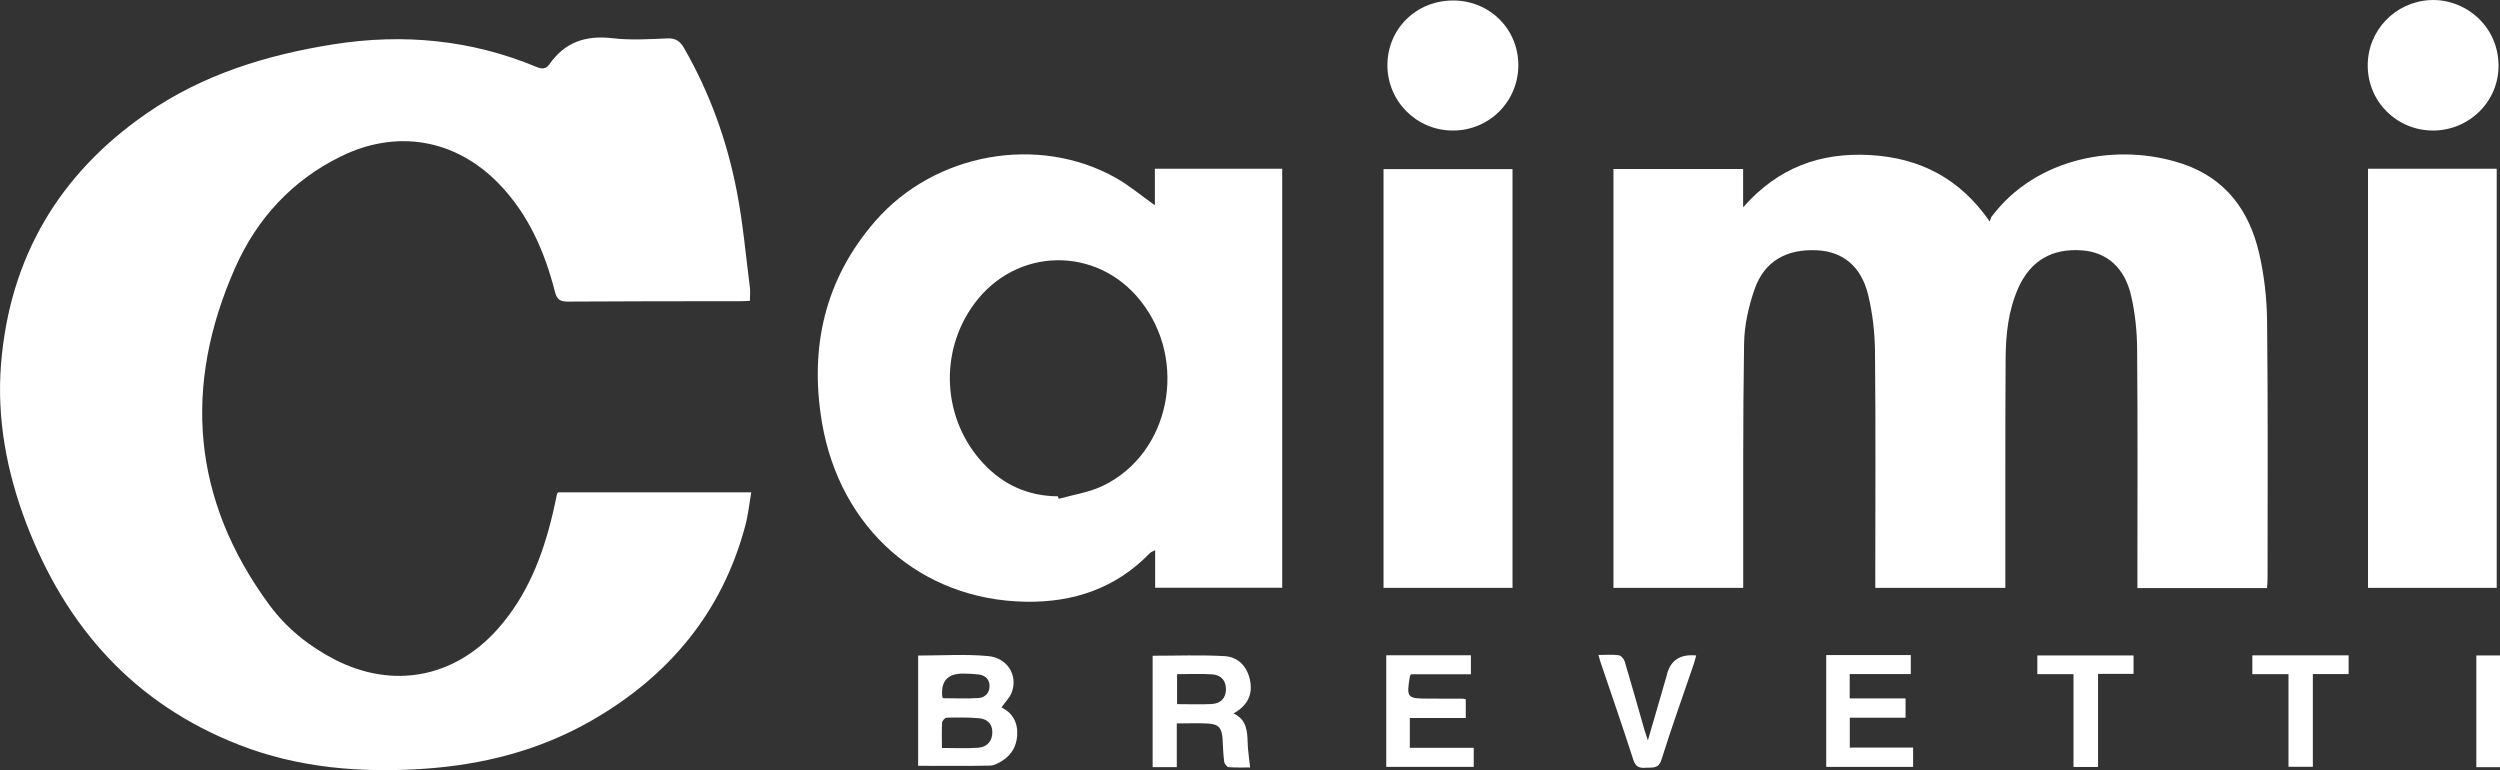 <?xml version="1.0" encoding="UTF-8"?>
<svg xmlns="http://www.w3.org/2000/svg" id="Layer_1" viewBox="0 0 257.8 79.42">
  <rect x="0" y="0" width="257.8" height="79.42" fill="#333333" stroke="none"/>
  <defs>
    <style>.cls-1{fill:#fff;}</style>
  </defs>
  <path class="cls-1" d="m57.57,50.77h19.9c-.21,1.2-.32,2.35-.62,3.45-2.39,8.96-7.89,15.51-15.84,20.08-5.36,3.08-11.21,4.57-17.34,4.98-6.49.43-12.88-.08-19.01-2.47-10.84-4.23-17.87-12.15-21.96-22.86C.7,48.67-.35,43.17.11,37.51c.89-10.94,5.97-19.56,14.99-25.8,5.8-4.02,12.36-6.04,19.28-7.14,7.23-1.14,14.22-.47,20.99,2.35.56.23.95.18,1.29-.3,1.59-2.28,3.75-3,6.49-2.68,1.86.22,3.77.1,5.65.02.89-.04,1.35.3,1.76,1.03,2.65,4.62,4.43,9.58,5.43,14.79.63,3.26.92,6.58,1.34,9.88.06.42,0,.86,0,1.36-.37.02-.68.04-.98.04-5.94,0-11.89,0-17.83.04-.83,0-1.11-.28-1.3-1.04-1.07-4.16-2.76-8.02-5.81-11.15-4.48-4.58-10.5-5.61-16.26-2.78-5.04,2.47-8.66,6.43-10.89,11.46-5.41,12.2-4.49,23.9,3.51,34.78,1.77,2.4,4.08,4.27,6.75,5.64,5.96,3.07,12.3,1.9,16.77-3.11,3.06-3.42,4.67-7.55,5.71-11.94.16-.67.3-1.35.44-2.02,0-.03.04-.05.12-.17"></path>
  <path class="cls-1" d="m233.78,60.64h-13.37v-1.14c0-7.82.04-15.65-.03-23.47-.01-1.84-.2-3.71-.61-5.5-.66-2.93-2.52-4.52-5.05-4.71-3.1-.24-5.33,1.06-6.58,3.85-1.04,2.31-1.3,4.79-1.32,7.27-.05,7.51-.02,15.02-.03,22.52v1.16h-13.41v-1.09c0-7.76.05-15.52-.03-23.28-.02-1.96-.25-3.96-.71-5.86-.72-2.94-2.62-4.45-5.26-4.58-3.15-.16-5.43,1.12-6.44,3.99-.62,1.78-1.06,3.72-1.09,5.6-.13,8.01-.08,16.02-.09,24.03,0,.37,0,.75,0,1.19h-13.38V17.43h13.37v3.95c3.61-4.12,8-5.68,13.1-5.39,5.11.29,9.24,2.39,12.33,6.85.1-.25.12-.39.19-.49,4.6-6.15,13.04-7.68,19.68-5.46,4.43,1.48,6.9,4.82,7.91,9.22.52,2.25.79,4.59.82,6.9.1,8.86.05,17.72.05,26.58,0,.34-.03.67-.05,1.05"></path>
  <path class="cls-1" d="m119.09,17.4h13.13v43.21h-13.1v-3.88c-.27.15-.44.2-.55.31-3.49,3.62-7.87,5.09-12.78,5.01-10.82-.17-19.18-7.55-21.03-18.49-1.3-7.73.28-14.76,5.49-20.75,6.15-7.07,16.85-8.96,24.83-4.46,1.38.78,2.6,1.82,4.01,2.82v-3.77Zm-10,33.78c.02.08.05.17.08.26,1.52-.43,3.15-.66,4.55-1.34,6.95-3.33,8.85-12.88,3.87-19.11-4.53-5.67-12.81-5.51-17.12.33-3.68,4.98-3.3,11.93.92,16.46,2.07,2.22,4.64,3.38,7.7,3.4Z"></path>
  <rect class="cls-1" x="142.67" y="17.44" width="13.3" height="43.18"></rect>
  <rect class="cls-1" x="244.19" y="17.4" width="13.27" height="43.22"></rect>
  <path class="cls-1" d="m149.84.05c3.76,0,6.72,2.92,6.73,6.65.01,3.76-3,6.77-6.76,6.76-3.72,0-6.72-3-6.74-6.7-.02-3.76,2.96-6.71,6.77-6.71"></path>
  <path class="cls-1" d="m250.93,13.46c-3.73.02-6.74-2.93-6.77-6.65-.03-3.7,2.86-6.61,6.41-6.8,3.48-.19,7.04,2.52,7.08,6.73.03,3.7-3,6.7-6.72,6.72"></path>
  <path class="cls-1" d="m94.68,78.97v-11.37c2.43,0,4.83-.16,7.18.05,2.03.18,3.11,1.97,2.48,3.73-.2.55-.68,1.01-1.07,1.57,1.14.55,1.71,1.55,1.62,2.9-.07,1.11-.59,1.99-1.51,2.58-.39.25-.86.51-1.29.52-2.44.05-4.88.02-7.41.02m2.44-1.84c1.34,0,2.53.06,3.72-.02.97-.06,1.49-.71,1.49-1.61,0-.94-.6-1.38-1.42-1.44-1.09-.09-2.19-.08-3.29-.05-.17,0-.46.32-.47.5-.05.84-.02,1.68-.02,2.63Zm.11-5.13c1.25,0,2.47.06,3.68-.02.68-.05,1.15-.54,1.13-1.28-.02-.7-.48-1.07-1.14-1.15-.53-.06-1.06-.09-1.59-.09q-2.4-.01-2.14,2.4s.03.05.07.14Z"></path>
  <path class="cls-1" d="m121.34,79.11h-2.48v-11.49c2.49,0,4.96-.1,7.42.04,1.39.08,2.32,1.05,2.62,2.47.31,1.51-.26,2.63-1.7,3.44,1.38.65,1.42,1.83,1.46,3.04.02.81.16,1.61.25,2.53-.6,0-1.41.03-2.21-.03-.17-.01-.43-.34-.46-.55-.1-.77-.13-1.56-.17-2.34-.07-1.15-.39-1.55-1.52-1.61-1.03-.06-2.06-.01-3.2-.01v4.52Zm.04-9.6v3.1c1.24,0,2.4.05,3.56-.01.96-.05,1.47-.63,1.48-1.5.02-.87-.47-1.5-1.42-1.56-1.18-.08-2.37-.02-3.62-.02Z"></path>
  <path class="cls-1" d="m142.95,79.09v-11.52h8.73v1.96h-6.16c-.1.13-.13.16-.13.19-.37,2.24-.3,2.32,1.92,2.32,1.19,0,2.39,0,3.58.01.06,0,.12.03.26.07v1.92h-5.77v3.07h6.59v1.97h-9.03Z"></path>
  <polygon class="cls-1" points="188.32 67.55 197.04 67.55 197.04 69.51 190.74 69.51 190.74 72.02 196.5 72.02 196.5 74.01 190.75 74.01 190.75 77.09 197.28 77.09 197.28 79.08 188.32 79.08 188.32 67.55"></polygon>
  <path class="cls-1" d="m169.93,76.35c.7-2.4,1.33-4.56,1.95-6.72.02-.06.03-.12.04-.18q.59-2.09,2.99-1.86c-.08.3-.15.58-.24.86-1.12,3.29-2.3,6.57-3.34,9.89-.31.98-.93.78-1.59.83-.66.05-1.07-.06-1.31-.81-1.07-3.34-2.23-6.66-3.35-9.98-.08-.23-.14-.47-.25-.84.75,0,1.43-.06,2.1.03.23.03.53.38.61.64.71,2.37,1.38,4.76,2.06,7.14.08.26.17.52.34,1.03"></path>
  <polygon class="cls-1" points="213.82 69.52 210.09 69.52 210.09 67.59 220.01 67.59 220.01 69.49 216.35 69.49 216.35 79.09 213.82 79.09 213.82 69.52"></polygon>
  <polygon class="cls-1" points="238.5 69.51 238.5 79.07 235.99 79.07 235.99 69.52 232.26 69.52 232.26 67.58 242.19 67.58 242.19 69.51 238.5 69.51"></polygon>
  <rect class="cls-1" x="255.36" y="67.59" width="2.44" height="11.52"></rect>
</svg>
